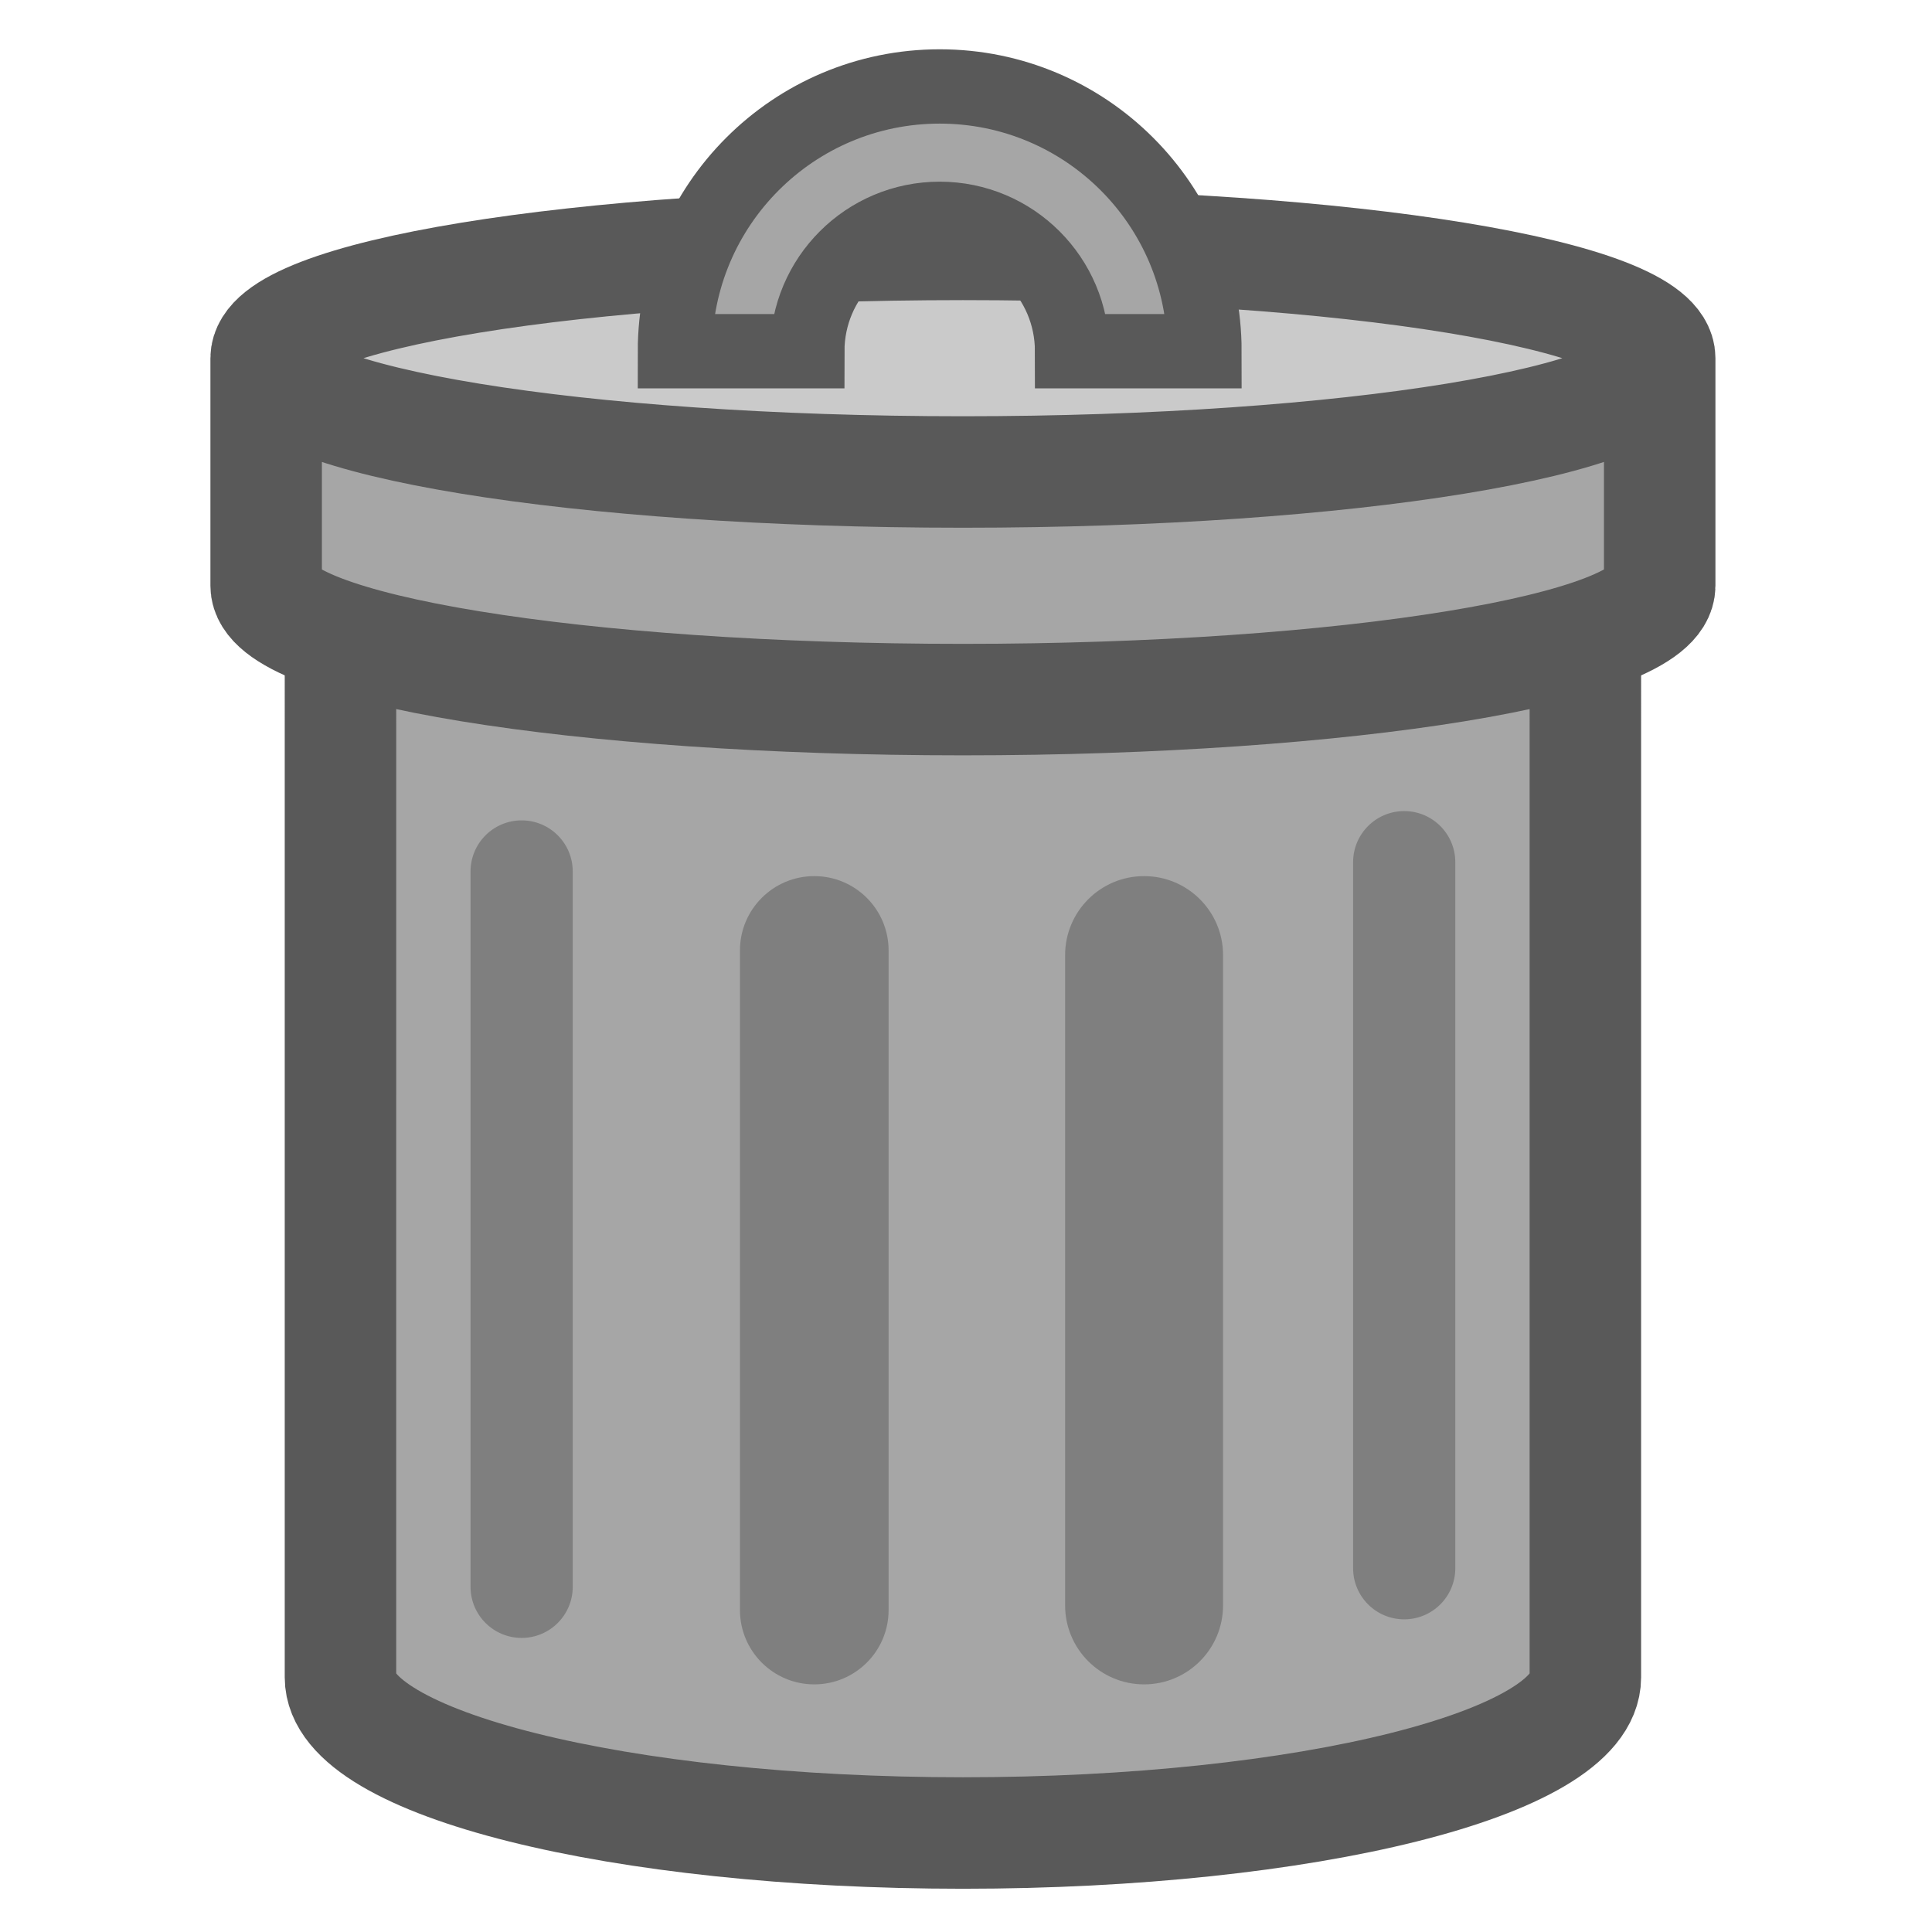 <?xml version="1.0" encoding="UTF-8" standalone="no"?>
<svg
   name="pixel-svg-outer"
   width="256"
   height="256"
   viewBox="0 0 256 256"
   version="1.1"
   id="svg57"
   xmlns="http://www.w3.org/2000/svg"
   xmlns:svg="http://www.w3.org/2000/svg">
  <defs
     id="defs61">
    <clipPath
       id="clip0">
      <rect
         x="550"
         y="509"
         width="184"
         height="182"
         id="rect114" />
    </clipPath>
  </defs>
  <g
     transform="matrix(1.231,0,0,1.231,-980.308,-13.165)"
     id="g12124">
    <path
       d="m 833,65.75 c 0,9.251 29.997,16.75 67,16.75 37.003,0 67,-7.499 67,-16.75 V 191.25 c 0,9.251 -29.997,16.75 -67,16.75 -37.003,0 -67,-7.499 -67,-16.75 z"
       fill="#a6a6a6"
       fill-rule="evenodd"
       id="path12102" />
    <path
       d="M 833,65.75 C 833,56.499 862.997,49 900,49 c 37.003,0 67,7.499 67,16.75 0,9.251 -29.997,16.75 -67,16.75 -37.003,0 -67,-7.499 -67,-16.75 z"
       fill="#cacaca"
       fill-rule="evenodd"
       id="path12104" />
    <path
       d="m 967,65.75 c 0,9.251 -29.997,16.75 -67,16.75 -37.003,0 -67,-7.499 -67,-16.75 C 833,56.499 862.997,49 900,49 c 37.003,0 67,7.499 67,16.75 V 191.25 c 0,9.251 -29.997,16.75 -67,16.75 -37.003,0 -67,-7.499 -67,-16.75 V 65.75"
       stroke="#595959"
       stroke-width="12"
       stroke-miterlimit="8"
       fill="none"
       fill-rule="evenodd"
       id="path12106" />
    <path
       d="m 825,49.25 c 0,6.766 33.579,12.25 75,12.25 41.421,0 75,-5.484 75,-12.25 v 24.5 C 975,80.516 941.421,86 900,86 858.579,86 825,80.516 825,73.75 Z"
       fill="#a6a6a6"
       fill-rule="evenodd"
       id="path12108" />
    <path
       d="M 825,49.25 C 825,42.484 858.579,37 900,37 c 41.421,0 75,5.484 75,12.25 0,6.766 -33.579,12.25 -75,12.25 -41.421,0 -75,-5.484 -75,-12.25 z"
       fill="#cacaca"
       fill-rule="evenodd"
       id="path12110" />
    <path
       d="m 975,49.25 c 0,6.766 -33.579,12.25 -75,12.25 -41.421,0 -75,-5.484 -75,-12.25 0,-6.766 33.579,-12.25 75,-12.25 41.421,0 75,5.484 75,12.25 v 24.5 C 975,80.516 941.421,86 900,86 858.579,86 825,80.516 825,73.75 v -24.5"
       stroke="#595959"
       stroke-width="12"
       stroke-miterlimit="8"
       fill="none"
       fill-rule="evenodd"
       id="path12112" />
    <path
       d="m 876,113 c 0,-4.418 3.582,-8 8,-8 v 0 c 4.418,0 8,3.582 8,8 v 71 c 0,4.418 -3.582,8 -8,8 v 0 c -4.418,0 -8,-3.582 -8,-8 z"
       fill="#7f7f7f"
       fill-rule="evenodd"
       id="path12114" />
    <path
       d="m 911,113.5 c 0,-4.694 3.806,-8.5 8.5,-8.5 v 0 c 4.695,0 8.5,3.806 8.5,8.5 v 70 c 0,4.695 -3.806,8.5 -8.5,8.5 v 0 c -4.694,0 -8.5,-3.806 -8.5,-8.5 z"
       fill="#7f7f7f"
       fill-rule="evenodd"
       id="path12116" />
    <path
       d="m 942,103.5 c 0,-3.038 2.462,-5.5 5.5,-5.5 v 0 c 3.038,0 5.5,2.462 5.5,5.5 v 76 c 0,3.038 -2.462,5.5 -5.5,5.5 v 0 c -3.038,0 -5.5,-2.462 -5.5,-5.5 z"
       fill="#7f7f7f"
       fill-rule="evenodd"
       id="path12118" />
    <path
       d="m 847,104.5 c 0,-3.038 2.462,-5.5 5.5,-5.5 v 0 c 3.038,0 5.5,2.462 5.5,5.5 v 77 c 0,3.038 -2.462,5.5 -5.5,5.5 v 0 c -3.038,0 -5.5,-2.462 -5.5,-5.5 z"
       fill="#7f7f7f"
       fill-rule="evenodd"
       id="path12120" />
    <path
       d="M 869,48.5 C 869,32.76 881.76,20 897.5,20 913.24,20 926,32.76 926,48.5 h -14.25 c 0,-7.87 -6.38,-14.25 -14.25,-14.25 -7.87,0 -14.25,6.38 -14.25,14.25 z"
       stroke="#595959"
       stroke-width="8"
       stroke-miterlimit="8"
       fill="#a6a6a6"
       fill-rule="evenodd"
       id="path12122" />
  </g>
</svg>
